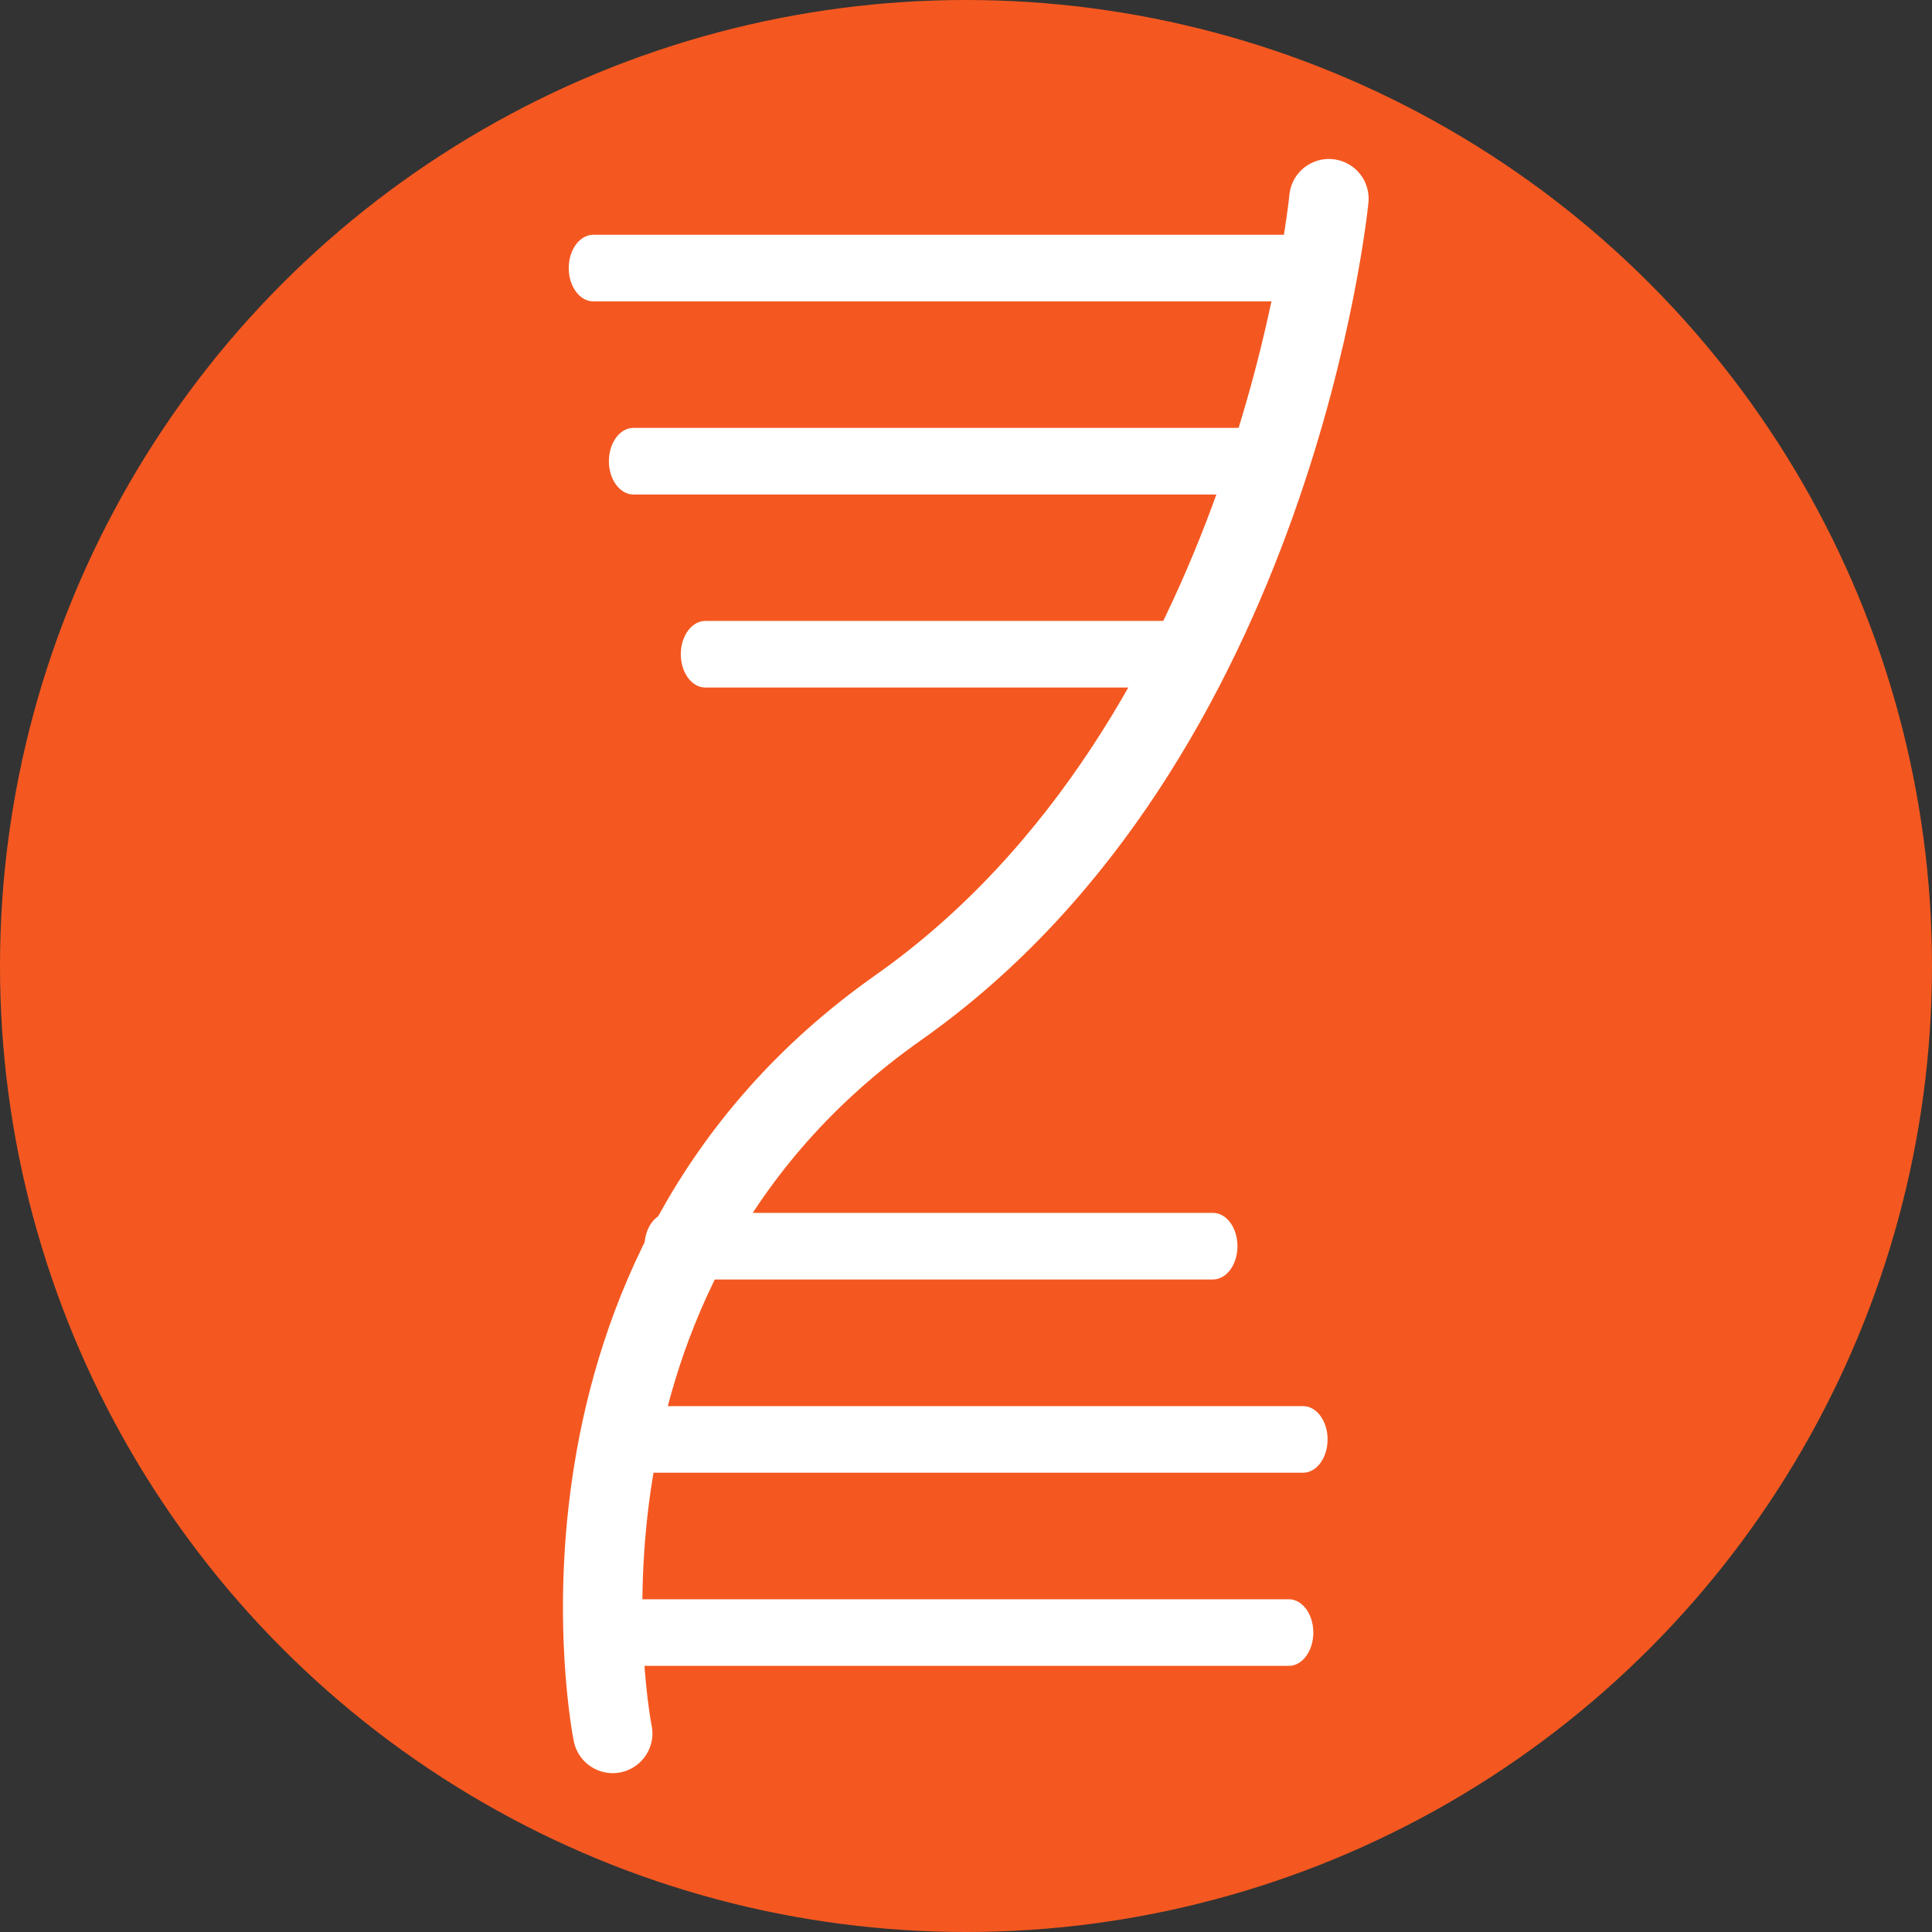 <?xml version="1.0" encoding="UTF-8" standalone="no"?>
<svg
   xmlns:dc="http://purl.org/dc/elements/1.1/"
   xmlns:cc="http://creativecommons.org/ns#"
   xmlns:rdf="http://www.w3.org/1999/02/22-rdf-syntax-ns#"
   xmlns:svg="http://www.w3.org/2000/svg"
   xmlns="http://www.w3.org/2000/svg"
   xmlns:sodipodi="http://sodipodi.sourceforge.net/DTD/sodipodi-0.dtd"
   xmlns:inkscape="http://www.inkscape.org/namespaces/inkscape"
   version="1.1"
   x="0px"
   y="0px"
   viewBox="0 0 144 144"
   enable-background="new 0 0 48 48"
   xml:space="preserve"
   id="svg2"
   inkscape:version="0.91 r13725"
   sodipodi:docname="rna.svg"
   width="1.6in"
   height="1.6in"><rect x="0" y="0" width="144" height="144" fill="#333333" stroke="none"/><defs
     id="defs30" /><sodipodi:namedview
     pagecolor="#ffffff"
     bordercolor="#666666"
     borderopacity="1"
     objecttolerance="10"
     gridtolerance="10"
     guidetolerance="10"
     inkscape:pageopacity="0"
     inkscape:pageshadow="2"
     inkscape:window-width="2560"
     inkscape:window-height="1440"
     id="namedview28"
     showgrid="false"
     inkscape:zoom="4"
     inkscape:cx="122.71148"
     inkscape:cy="47.970718"
     inkscape:window-x="0"
     inkscape:window-y="0"
     inkscape:window-maximized="0"
     inkscape:current-layer="svg2"
     fit-margin-top="0"
     fit-margin-left="0"
     fit-margin-right="0"
     fit-margin-bottom="0"
     units="in" /><circle
     style="opacity:1;fill:#f45820;fill-opacity:1;stroke:none;stroke-width:1.5;stroke-linecap:round;stroke-miterlimit:4;stroke-dasharray:none;stroke-dashoffset:0;stroke-opacity:1"
     id="path4147"
     cx="72"
     cy="72"
     r="72" /><g
     id="g4151"
     transform="matrix(3.946,0,0,3.946,-42.916,-58.082)"><g
       transform="matrix(0.463,0,0,0.629,17.539,17.573)"
       id="g4"><g
         id="g6" /><path
         inkscape:connector-curvature="0"
         id="path12"
         d="m 38.188,4.513 -28.377,0 c -0.552,0 -1,-0.448 -1,-1 0,-0.552 0.448,-1 1,-1 l 28.376,0 c 0.553,0 1,0.448 1,1 0,0.552 -0.447,1 -0.999,1 z"
         style="fill:#ffffff;fill-opacity:1" /><path
         inkscape:connector-curvature="0"
         id="path14"
         d="m 36.551,10.312 -25.102,0 c -0.552,0 -1,-0.448 -1,-1 0,-0.552 0.448,-1 1,-1 l 25.102,0 c 0.553,0 1,0.448 1,1 0,0.552 -0.447,1 -1,1 z"
         style="fill:#ffffff;fill-opacity:1" /><path
         inkscape:connector-curvature="0"
         id="path16"
         d="m 33.613,16.109 -19.23,0 c -0.552,0 -1,-0.448 -1,-1 0,-0.552 0.448,-1 1,-1 l 19.23,0 c 0.553,0 1,0.448 1,1 0,0.552 -0.447,1 -1,1 z"
         style="fill:#ffffff;fill-opacity:1" /><path
         inkscape:connector-curvature="0"
         id="path18"
         d="m 38.188,45.488 -28.377,0 c -0.552,0 -1,-0.447 -1,-1 0,-0.553 0.448,-1 1,-1 l 28.376,0 c 0.553,0 1,0.447 1,1 0,0.553 -0.447,1 -0.999,1 z"
         style="fill:#ffffff;fill-opacity:1" /><path
         inkscape:connector-curvature="0"
         id="path20"
         d="m 38.77,39.688 -28.38,0 c -0.552,0 -1,-0.447 -1,-1 0,-0.553 0.448,-1 1,-1 l 28.379,0 c 0.553,0 1,0.447 1,1 0,0.553 -0.447,1 -0.999,1 z"
         style="fill:#ffffff;fill-opacity:1" /><path
         inkscape:connector-curvature="0"
         id="path22"
         d="m 35.092,33.885 -22.19,0 c -0.552,0 -1,-0.447 -1,-1 0,-0.553 0.448,-1 1,-1 l 22.19,0 c 0.553,0 1,0.447 1,1 0,0.553 -0.447,1 -1,1 z"
         style="fill:#ffffff;fill-opacity:1" /></g><path
       inkscape:connector-curvature="0"
       id="path4716"
       d="m 35.977,18.472 c 0,0 -0.989,10.247 -8.135,15.281 -7.146,5.034 -5.393,13.708 -5.393,13.708"
       style="fill:none;fill-rule:evenodd;stroke:#ffffff;stroke-width:1.5;stroke-linecap:round;stroke-linejoin:miter;stroke-miterlimit:4;stroke-dasharray:none;stroke-opacity:1" /></g></svg>